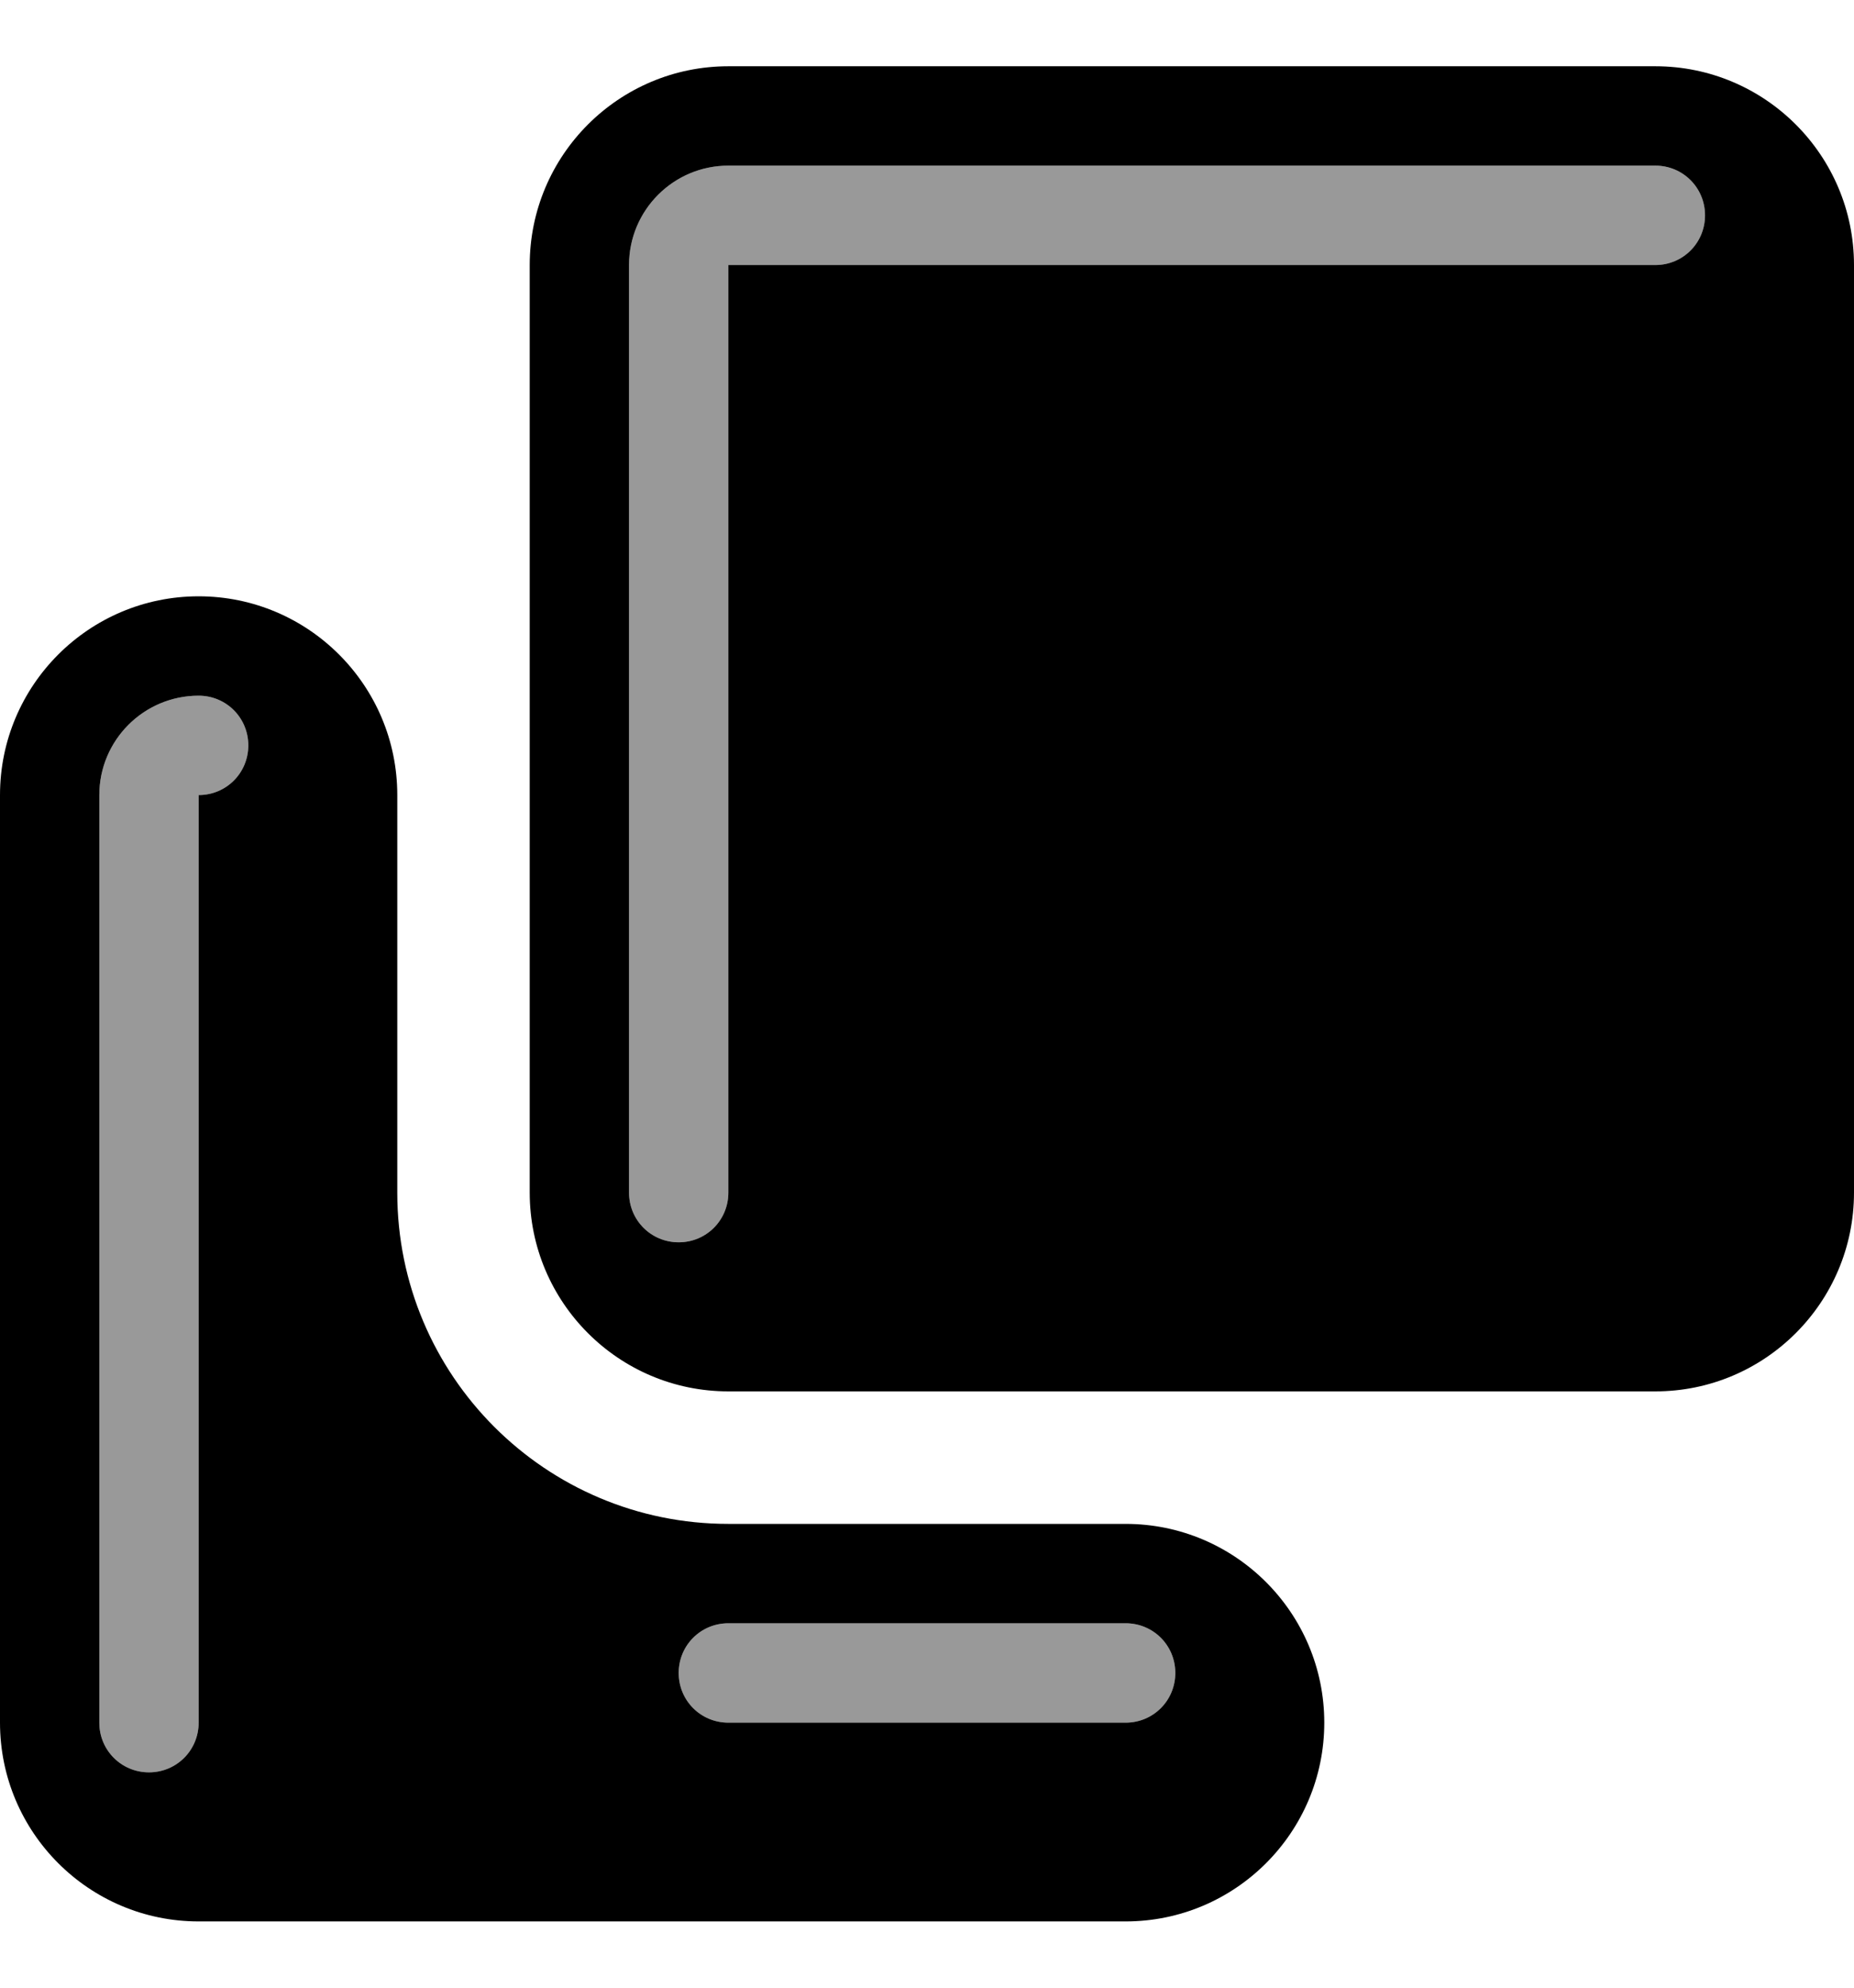 <svg xmlns="http://www.w3.org/2000/svg" viewBox="0 0 504 540"><!--! Font Awesome Pro 7.0.1 by @fontawesome - https://fontawesome.com License - https://fontawesome.com/license (Commercial License) Copyright 2025 Fonticons, Inc. --><path style="fill:currentColor;opacity:.4" d="M27 216c0-14.9 12.1-27 27-27 7.5 0 13.5 6 13.5 13.5S61.5 216 54 216l0 252c0 7.5-6 13.5-13.5 13.5S27 475.5 27 468l0-252zM171 72c0-14.9 12.1-27 27-27l252 0c7.5 0 13.5 6 13.5 13.5S457.5 72 450 72l-252 0 0 252c0 7.5-6 13.5-13.5 13.5S171 331.5 171 324l0-252zm13.5 382.5c0-7.5 6-13.5 13.5-13.5l108 0c7.5 0 13.5 6 13.5 13.5S313.5 468 306 468l-108 0c-7.5 0-13.5-6-13.5-13.5z"/><path style="fill:currentColor;opacity:1" d="M144 72c0-29.8 24.2-54 54-54l252 0c29.8 0 54 24.2 54 54l0 252c0 29.8-24.2 54-54 54l-252 0c-29.8 0-54-24.2-54-54l0-252zm54-27c-14.9 0-27 12.1-27 27l0 252c0 7.5 6 13.5 13.5 13.5s13.5-6 13.5-13.5l0-252 252 0c7.5 0 13.5-6 13.5-13.5S457.5 45 450 45L198 45zM108 216c0-29.8-24.2-54-54-54S0 186.2 0 216L0 468c0 29.8 24.2 54 54 54l252 0c29.8 0 54-24.2 54-54s-24.2-54-54-54l-108 0c-49.7 0-90-40.3-90-90l0-108zM54 189c7.5 0 13.5 6 13.5 13.5S61.5 216 54 216l0 252c0 7.5-6 13.5-13.5 13.5S27 475.5 27 468l0-252c0-14.9 12.1-27 27-27zM198 441l108 0c7.5 0 13.5 6 13.5 13.5S313.5 468 306 468l-108 0c-7.5 0-13.5-6-13.5-13.5s6-13.5 13.5-13.5z"/></svg>